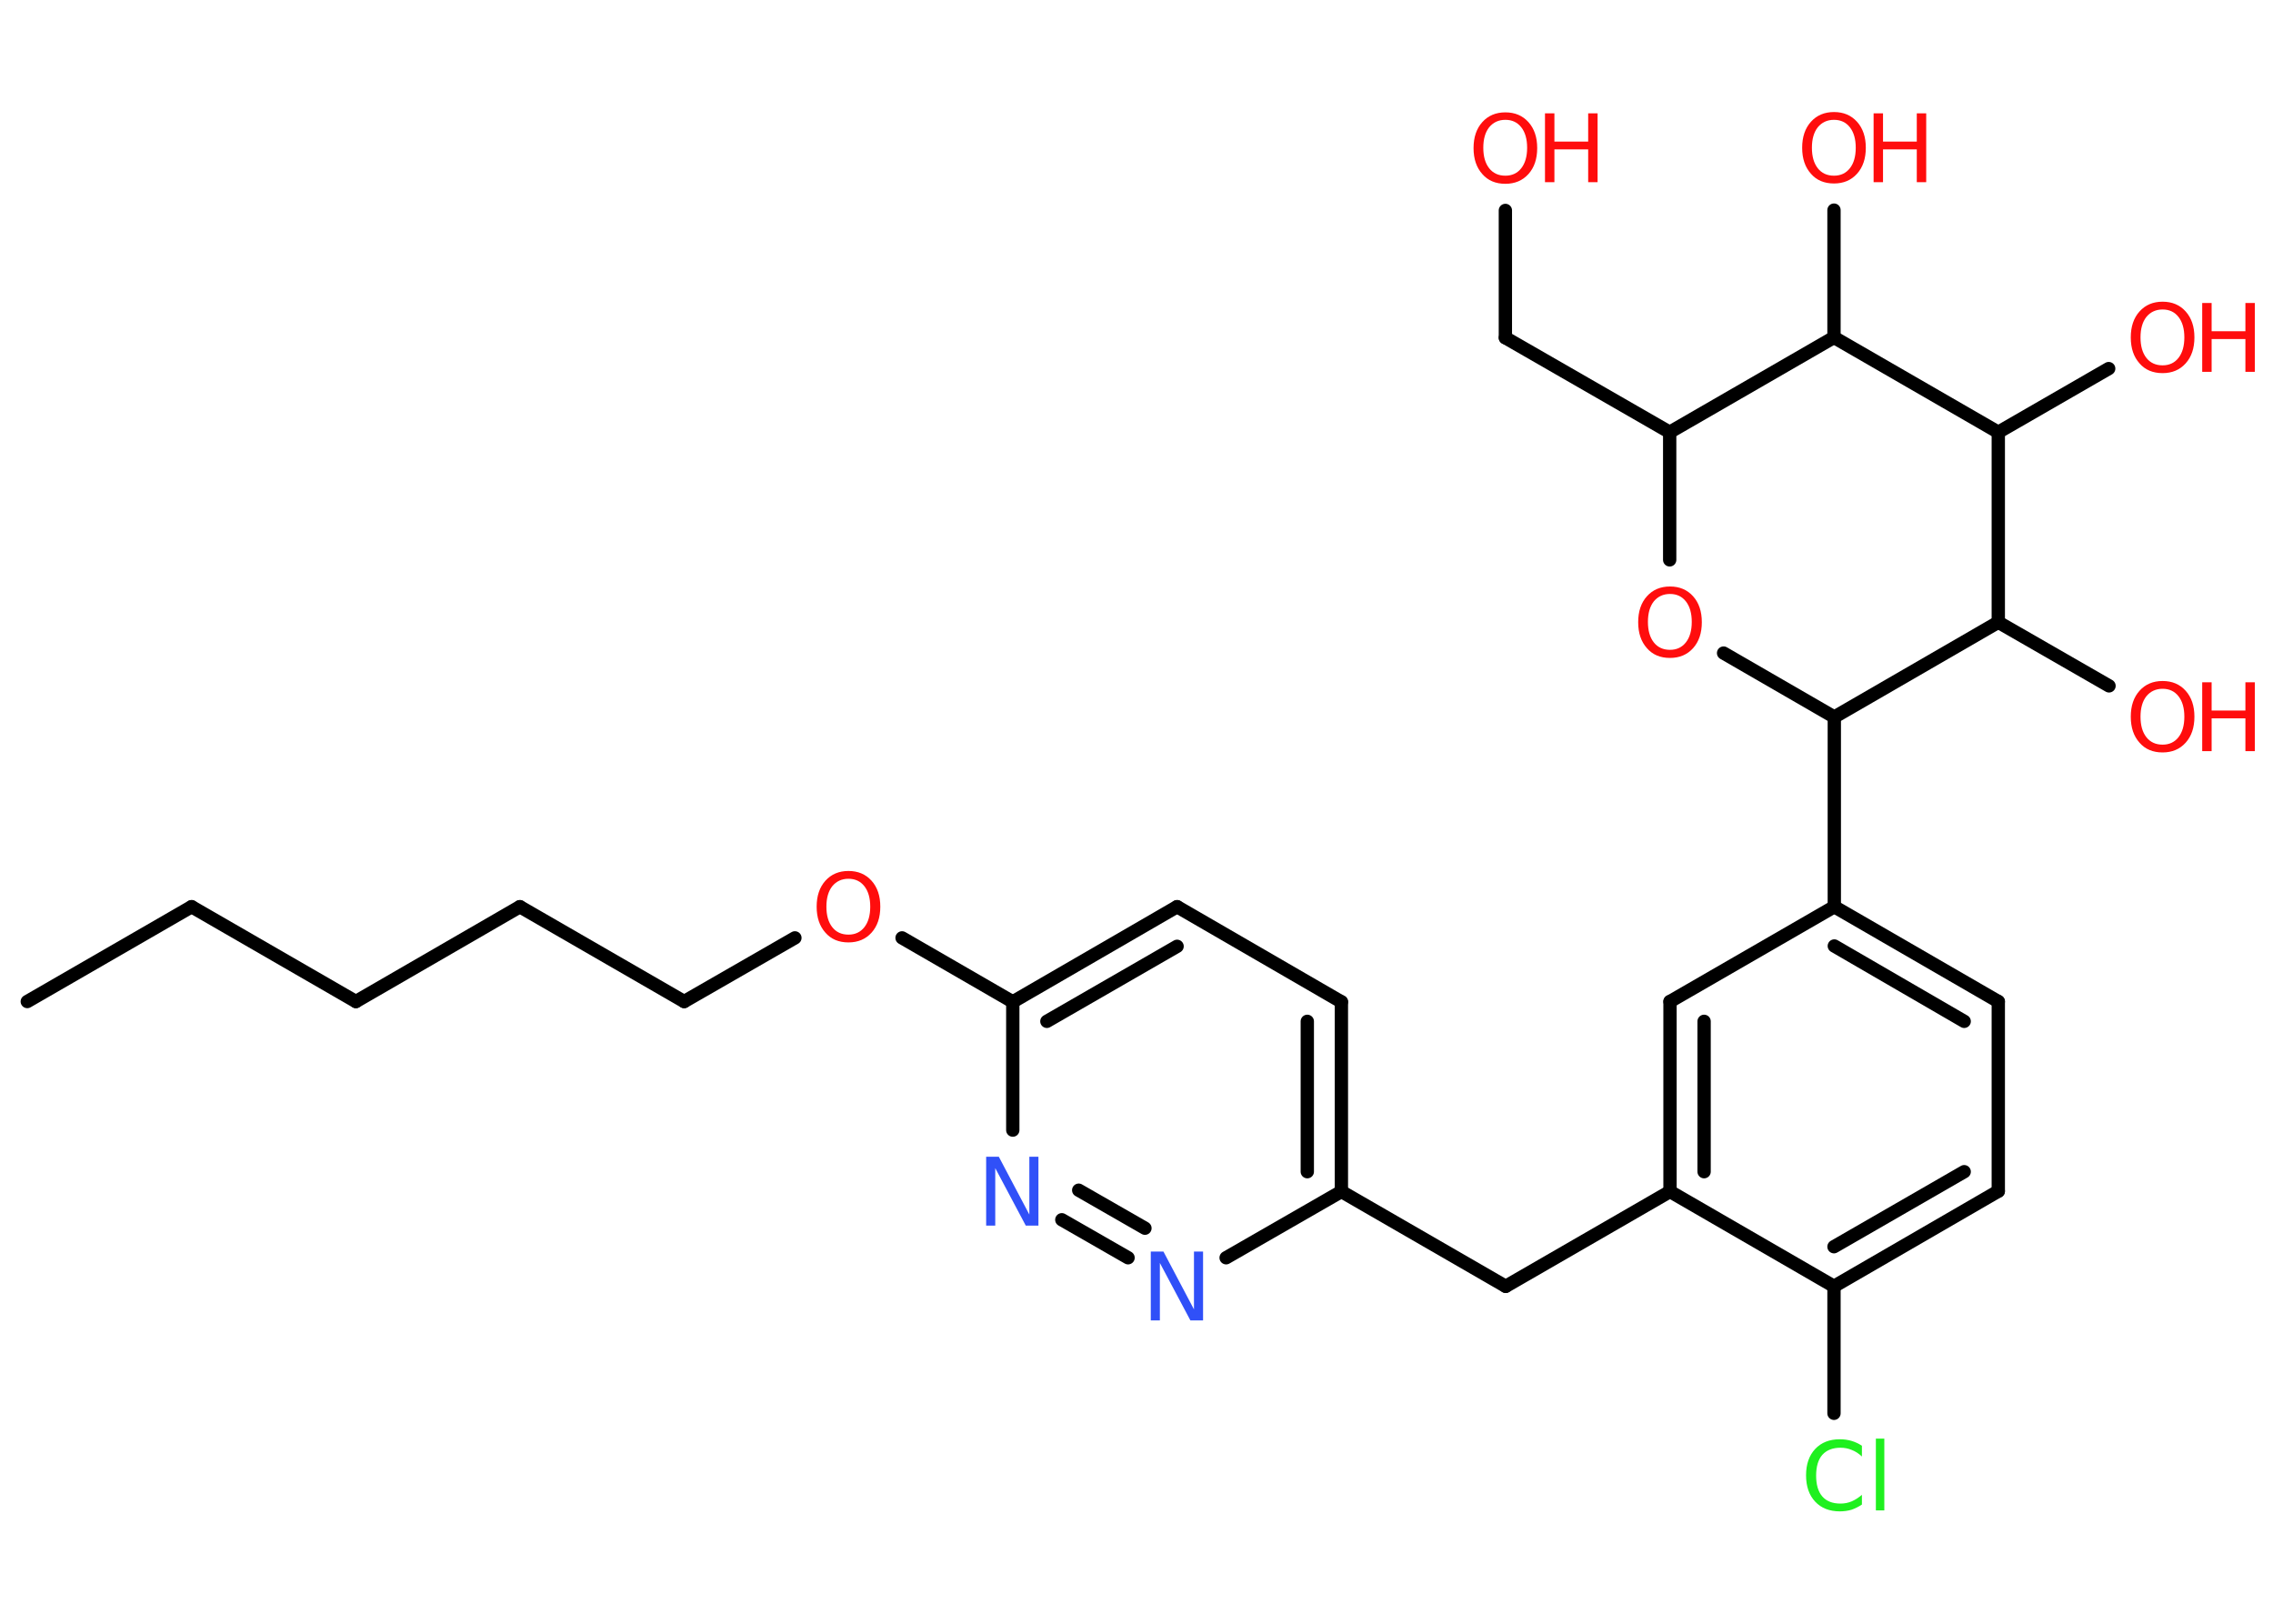 <?xml version='1.0' encoding='UTF-8'?>
<!DOCTYPE svg PUBLIC "-//W3C//DTD SVG 1.1//EN" "http://www.w3.org/Graphics/SVG/1.1/DTD/svg11.dtd">
<svg version='1.2' xmlns='http://www.w3.org/2000/svg' xmlns:xlink='http://www.w3.org/1999/xlink' width='70.0mm' height='50.0mm' viewBox='0 0 70.0 50.0'>
  <desc>Generated by the Chemistry Development Kit (http://github.com/cdk)</desc>
  <g stroke-linecap='round' stroke-linejoin='round' stroke='#000000' stroke-width='.41' fill='#FF0D0D'>
    <rect x='.0' y='.0' width='70.0' height='50.0' fill='#FFFFFF' stroke='none'/>
    <g id='mol1' class='mol'>
      <line id='mol1bnd1' class='bond' x1='.84' y1='30.84' x2='5.9' y2='27.92'/>
      <line id='mol1bnd2' class='bond' x1='5.9' y1='27.92' x2='10.96' y2='30.84'/>
      <line id='mol1bnd3' class='bond' x1='10.96' y1='30.84' x2='16.01' y2='27.92'/>
      <line id='mol1bnd4' class='bond' x1='16.01' y1='27.92' x2='21.07' y2='30.84'/>
      <line id='mol1bnd5' class='bond' x1='21.07' y1='30.84' x2='24.48' y2='28.88'/>
      <line id='mol1bnd6' class='bond' x1='27.78' y1='28.88' x2='31.19' y2='30.85'/>
      <g id='mol1bnd7' class='bond'>
        <line x1='36.25' y1='27.92' x2='31.19' y2='30.85'/>
        <line x1='36.25' y1='29.14' x2='32.24' y2='31.45'/>
      </g>
      <line id='mol1bnd8' class='bond' x1='36.25' y1='27.92' x2='41.31' y2='30.85'/>
      <g id='mol1bnd9' class='bond'>
        <line x1='41.31' y1='36.69' x2='41.31' y2='30.85'/>
        <line x1='40.26' y1='36.08' x2='40.26' y2='31.45'/>
      </g>
      <line id='mol1bnd10' class='bond' x1='41.31' y1='36.69' x2='46.37' y2='39.61'/>
      <line id='mol1bnd11' class='bond' x1='46.37' y1='39.61' x2='51.43' y2='36.69'/>
      <g id='mol1bnd12' class='bond'>
        <line x1='51.43' y1='30.84' x2='51.43' y2='36.69'/>
        <line x1='52.48' y1='31.45' x2='52.48' y2='36.08'/>
      </g>
      <line id='mol1bnd13' class='bond' x1='51.43' y1='30.84' x2='56.49' y2='27.92'/>
      <line id='mol1bnd14' class='bond' x1='56.49' y1='27.92' x2='56.49' y2='22.08'/>
      <line id='mol1bnd15' class='bond' x1='56.49' y1='22.08' x2='53.08' y2='20.11'/>
      <line id='mol1bnd16' class='bond' x1='51.42' y1='17.24' x2='51.42' y2='13.31'/>
      <line id='mol1bnd17' class='bond' x1='51.42' y1='13.31' x2='46.36' y2='10.4'/>
      <line id='mol1bnd18' class='bond' x1='46.36' y1='10.4' x2='46.36' y2='6.48'/>
      <line id='mol1bnd19' class='bond' x1='51.42' y1='13.31' x2='56.48' y2='10.39'/>
      <line id='mol1bnd20' class='bond' x1='56.48' y1='10.39' x2='56.48' y2='6.47'/>
      <line id='mol1bnd21' class='bond' x1='56.48' y1='10.39' x2='61.54' y2='13.31'/>
      <line id='mol1bnd22' class='bond' x1='61.54' y1='13.31' x2='64.94' y2='11.35'/>
      <line id='mol1bnd23' class='bond' x1='61.54' y1='13.31' x2='61.54' y2='19.16'/>
      <line id='mol1bnd24' class='bond' x1='56.49' y1='22.08' x2='61.54' y2='19.16'/>
      <line id='mol1bnd25' class='bond' x1='61.54' y1='19.16' x2='64.95' y2='21.12'/>
      <g id='mol1bnd26' class='bond'>
        <line x1='61.54' y1='30.84' x2='56.49' y2='27.92'/>
        <line x1='60.49' y1='31.45' x2='56.49' y2='29.13'/>
      </g>
      <line id='mol1bnd27' class='bond' x1='61.54' y1='30.84' x2='61.54' y2='36.68'/>
      <g id='mol1bnd28' class='bond'>
        <line x1='56.48' y1='39.61' x2='61.54' y2='36.68'/>
        <line x1='56.48' y1='38.39' x2='60.49' y2='36.08'/>
      </g>
      <line id='mol1bnd29' class='bond' x1='51.43' y1='36.69' x2='56.48' y2='39.61'/>
      <line id='mol1bnd30' class='bond' x1='56.48' y1='39.61' x2='56.48' y2='43.52'/>
      <line id='mol1bnd31' class='bond' x1='41.31' y1='36.69' x2='37.76' y2='38.73'/>
      <g id='mol1bnd32' class='bond'>
        <line x1='32.7' y1='37.56' x2='34.74' y2='38.73'/>
        <line x1='33.22' y1='36.65' x2='35.26' y2='37.82'/>
      </g>
      <line id='mol1bnd33' class='bond' x1='31.19' y1='30.85' x2='31.19' y2='34.8'/>
      <path id='mol1atm6' class='atom' d='M26.13 27.06q-.31 .0 -.5 .23q-.18 .23 -.18 .63q.0 .4 .18 .63q.18 .23 .5 .23q.31 .0 .49 -.23q.18 -.23 .18 -.63q.0 -.4 -.18 -.63q-.18 -.23 -.49 -.23zM26.13 26.82q.44 .0 .71 .3q.27 .3 .27 .8q.0 .5 -.27 .8q-.27 .3 -.71 .3q-.45 .0 -.71 -.3q-.27 -.3 -.27 -.8q.0 -.5 .27 -.8q.27 -.3 .71 -.3z' stroke='none'/>
      <path id='mol1atm16' class='atom' d='M51.43 18.29q-.31 .0 -.5 .23q-.18 .23 -.18 .63q.0 .4 .18 .63q.18 .23 .5 .23q.31 .0 .49 -.23q.18 -.23 .18 -.63q.0 -.4 -.18 -.63q-.18 -.23 -.49 -.23zM51.43 18.06q.44 .0 .71 .3q.27 .3 .27 .8q.0 .5 -.27 .8q-.27 .3 -.71 .3q-.45 .0 -.71 -.3q-.27 -.3 -.27 -.8q.0 -.5 .27 -.8q.27 -.3 .71 -.3z' stroke='none'/>
      <g id='mol1atm19' class='atom'>
        <path d='M46.36 3.69q-.31 .0 -.5 .23q-.18 .23 -.18 .63q.0 .4 .18 .63q.18 .23 .5 .23q.31 .0 .49 -.23q.18 -.23 .18 -.63q.0 -.4 -.18 -.63q-.18 -.23 -.49 -.23zM46.36 3.46q.44 .0 .71 .3q.27 .3 .27 .8q.0 .5 -.27 .8q-.27 .3 -.71 .3q-.45 .0 -.71 -.3q-.27 -.3 -.27 -.8q.0 -.5 .27 -.8q.27 -.3 .71 -.3z' stroke='none'/>
        <path d='M47.58 3.49h.29v.87h1.04v-.87h.29v2.12h-.29v-1.01h-1.04v1.01h-.29v-2.12z' stroke='none'/>
      </g>
      <g id='mol1atm21' class='atom'>
        <path d='M56.48 3.69q-.31 .0 -.5 .23q-.18 .23 -.18 .63q.0 .4 .18 .63q.18 .23 .5 .23q.31 .0 .49 -.23q.18 -.23 .18 -.63q.0 -.4 -.18 -.63q-.18 -.23 -.49 -.23zM56.48 3.45q.44 .0 .71 .3q.27 .3 .27 .8q.0 .5 -.27 .8q-.27 .3 -.71 .3q-.45 .0 -.71 -.3q-.27 -.3 -.27 -.8q.0 -.5 .27 -.8q.27 -.3 .71 -.3z' stroke='none'/>
        <path d='M57.7 3.49h.29v.87h1.04v-.87h.29v2.12h-.29v-1.01h-1.04v1.01h-.29v-2.12z' stroke='none'/>
      </g>
      <g id='mol1atm23' class='atom'>
        <path d='M66.6 9.53q-.31 .0 -.5 .23q-.18 .23 -.18 .63q.0 .4 .18 .63q.18 .23 .5 .23q.31 .0 .49 -.23q.18 -.23 .18 -.63q.0 -.4 -.18 -.63q-.18 -.23 -.49 -.23zM66.6 9.29q.44 .0 .71 .3q.27 .3 .27 .8q.0 .5 -.27 .8q-.27 .3 -.71 .3q-.45 .0 -.71 -.3q-.27 -.3 -.27 -.8q.0 -.5 .27 -.8q.27 -.3 .71 -.3z' stroke='none'/>
        <path d='M67.82 9.33h.29v.87h1.04v-.87h.29v2.12h-.29v-1.01h-1.04v1.01h-.29v-2.12z' stroke='none'/>
      </g>
      <g id='mol1atm25' class='atom'>
        <path d='M66.6 21.21q-.31 .0 -.5 .23q-.18 .23 -.18 .63q.0 .4 .18 .63q.18 .23 .5 .23q.31 .0 .49 -.23q.18 -.23 .18 -.63q.0 -.4 -.18 -.63q-.18 -.23 -.49 -.23zM66.6 20.97q.44 .0 .71 .3q.27 .3 .27 .8q.0 .5 -.27 .8q-.27 .3 -.71 .3q-.45 .0 -.71 -.3q-.27 -.3 -.27 -.8q.0 -.5 .27 -.8q.27 -.3 .71 -.3z' stroke='none'/>
        <path d='M67.82 21.01h.29v.87h1.04v-.87h.29v2.12h-.29v-1.01h-1.04v1.01h-.29v-2.12z' stroke='none'/>
      </g>
      <path id='mol1atm29' class='atom' d='M57.34 44.55v.3q-.15 -.14 -.31 -.2q-.16 -.07 -.35 -.07q-.36 .0 -.56 .22q-.19 .22 -.19 .64q.0 .42 .19 .64q.19 .22 .56 .22q.19 .0 .35 -.07q.16 -.07 .31 -.2v.3q-.15 .1 -.32 .16q-.17 .05 -.36 .05q-.48 .0 -.76 -.3q-.28 -.3 -.28 -.81q.0 -.51 .28 -.81q.28 -.3 .76 -.3q.19 .0 .36 .05q.17 .05 .32 .15zM57.77 44.3h.26v2.21h-.26v-2.21z' stroke='none' fill='#1FF01F'/>
      <path id='mol1atm30' class='atom' d='M35.45 38.54h.38l.94 1.78v-1.78h.28v2.12h-.39l-.94 -1.77v1.77h-.28v-2.12z' stroke='none' fill='#3050F8'/>
      <path id='mol1atm31' class='atom' d='M30.38 35.62h.38l.94 1.78v-1.78h.28v2.12h-.39l-.94 -1.77v1.77h-.28v-2.12z' stroke='none' fill='#3050F8'/>
    </g>
  </g>
</svg>
